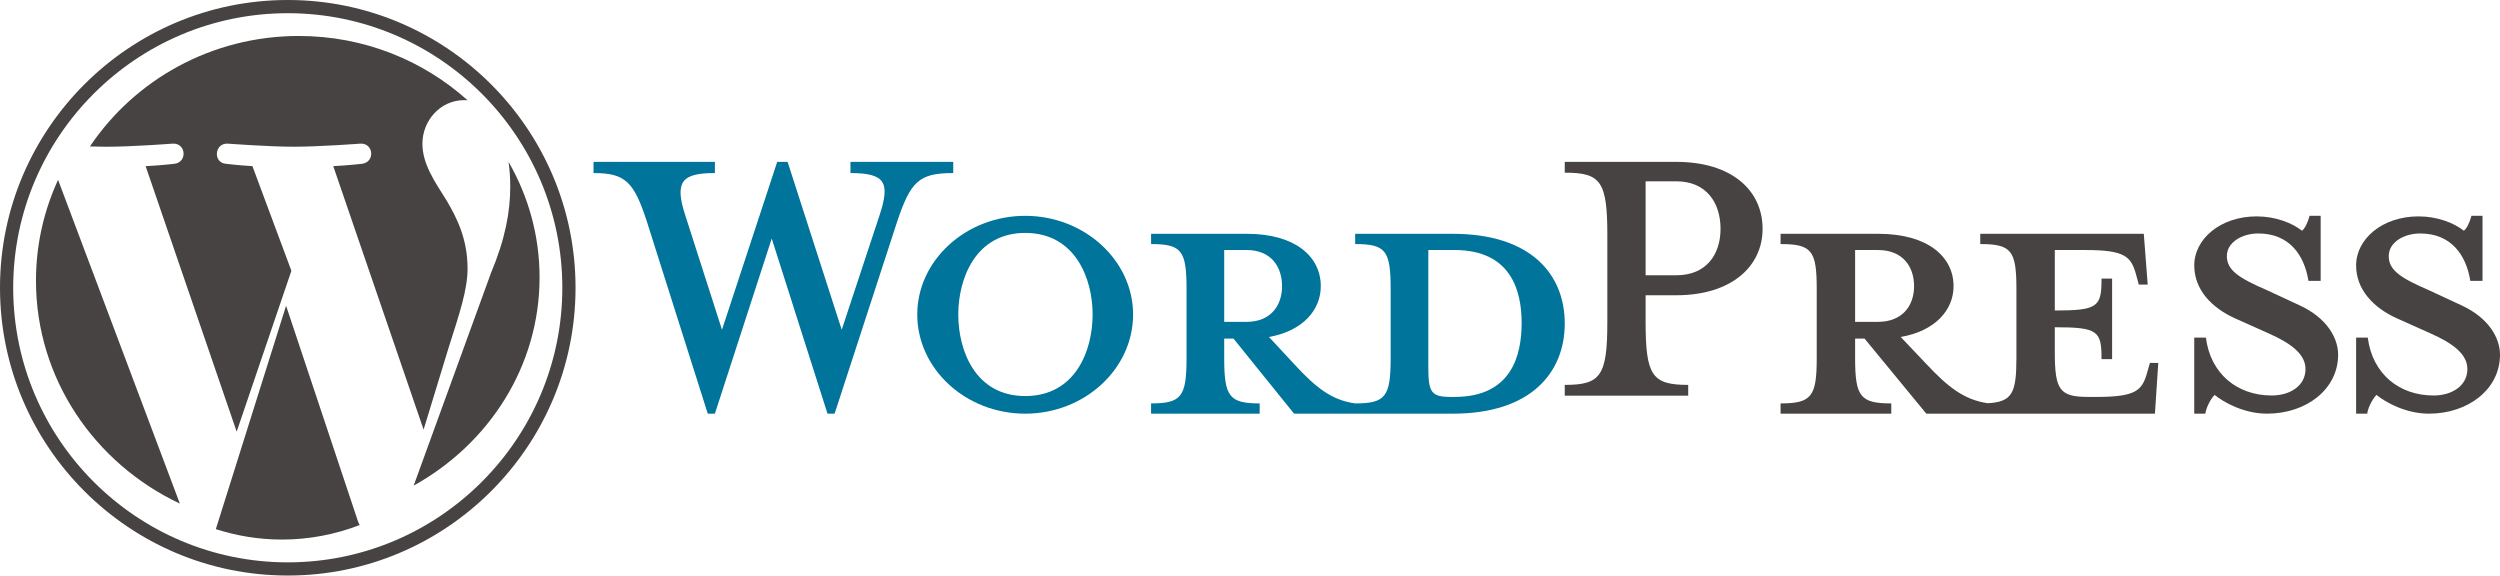 <svg width="139" height="32" viewBox="0 0 139 32" fill="none" xmlns="http://www.w3.org/2000/svg">
<g clip-path="url(#clip0_11_6517)">
<path d="M80.78 13H75.348V13.57C77.047 13.57 77.32 13.931 77.32 16.063V19.907C77.32 22.039 77.047 22.43 75.348 22.43C74.044 22.249 73.164 21.559 71.95 20.237L70.554 18.736C72.435 18.405 73.436 17.234 73.436 15.913C73.436 14.261 72.011 13 69.34 13H64V13.57C65.699 13.57 65.972 13.931 65.972 16.063V19.907C65.972 22.039 65.699 22.43 64 22.43V23H70.038V22.43C68.339 22.43 68.066 22.039 68.066 19.907V18.826H68.582L71.95 23H80.78C85.119 23 87 20.718 87 17.985C87 15.252 85.119 13 80.78 13ZM68.066 17.895V13.901H69.31C70.675 13.901 71.282 14.832 71.282 15.913C71.282 16.964 70.675 17.895 69.31 17.895L68.066 17.895ZM80.871 22.069H80.658C79.566 22.069 79.415 21.799 79.415 20.418V13.901C79.415 13.901 80.75 13.901 80.871 13.901C84.027 13.901 84.603 16.183 84.603 17.955C84.603 19.787 84.026 22.069 80.871 22.069Z" fill="#00749A"/>
<path d="M46.799 18.334L48.897 11.987C49.505 10.151 49.231 9.622 47.286 9.622V9H53V9.622C51.085 9.622 50.629 10.089 49.869 12.36L46.404 23H46.009L42.908 13.262L39.748 23H39.352L35.979 12.36C35.249 10.089 34.763 9.622 33 9.622V9H39.748V9.622C37.954 9.622 37.468 10.058 38.106 11.987L40.143 18.334L43.213 9H43.79L46.799 18.334Z" fill="#00749A"/>
<path d="M57 23C53.7 23 51 20.518 51 17.485C51 14.482 53.7 12 57 12C60.3 12 63 14.482 63 17.485C63 20.518 60.3 23 57 23ZM57 12.95C54.24 12.95 53.28 15.493 53.28 17.485C53.28 19.508 54.24 22.02 57 22.02C59.79 22.02 60.75 19.508 60.75 17.485C60.75 15.493 59.79 12.95 57 12.95Z" fill="#00749A"/>
<path d="M93.864 21.4V22H87V21.4C89.008 21.4 89.368 20.889 89.368 17.887V13.084C89.368 10.081 89.008 9.601 87 9.601V9H93.204C96.291 9 98 10.591 98 12.723C98 14.795 96.291 16.416 93.204 16.416H91.496V17.886C91.496 20.889 91.855 21.4 93.864 21.4ZM93.204 10.081H91.496V15.305H93.204C94.883 15.305 95.662 14.134 95.662 12.723C95.662 11.282 94.883 10.081 93.204 10.081Z" fill="#464342"/>
<path d="M119.536 20.177L119.381 20.718C119.103 21.709 118.762 22.069 116.566 22.069H116.133C114.525 22.069 114.247 21.709 114.247 19.577V18.195C116.659 18.195 116.845 18.405 116.845 19.967H117.433V15.492H116.845C116.845 17.054 116.659 17.264 114.247 17.264V13.901H115.948C118.144 13.901 118.484 14.261 118.762 15.252L118.917 15.823H119.412L119.195 13H110.102V13.57C111.834 13.57 112.113 13.931 112.113 16.063V19.907C112.113 21.858 111.876 22.349 110.511 22.419C109.213 22.226 108.322 21.539 107.103 20.237L105.68 18.736C107.598 18.405 108.618 17.234 108.618 15.913C108.618 14.261 107.165 13 104.443 13H99V13.57C100.732 13.57 101.01 13.931 101.01 16.063V19.907C101.01 22.039 100.732 22.43 99 22.43V23H105.155V22.43C103.423 22.43 103.144 22.039 103.144 19.907V18.826H103.67L107.103 23H119.814L120 20.178L119.536 20.177ZM103.144 17.895V13.901H104.412C105.804 13.901 106.423 14.832 106.423 15.913C106.423 16.964 105.804 17.895 104.412 17.895L103.144 17.895Z" fill="#464342"/>
<path d="M126.049 23C124.753 23 123.619 22.357 123.134 21.958C122.972 22.112 122.68 22.571 122.616 23H122V18.772H122.648C122.907 20.794 124.397 21.989 126.308 21.989C127.344 21.989 128.186 21.438 128.186 20.519C128.186 19.722 127.442 19.109 126.114 18.527L124.267 17.7C122.972 17.117 122 16.106 122 14.758C122 13.287 123.458 12.031 125.466 12.031C126.535 12.031 127.441 12.399 127.992 12.828C128.154 12.705 128.316 12.368 128.413 12H129.029V15.616H128.349C128.122 14.176 127.28 12.981 125.563 12.981C124.656 12.981 123.814 13.471 123.814 14.237C123.814 15.034 124.494 15.463 126.049 16.137L127.83 16.964C129.385 17.669 130 18.803 130 19.722C130 21.652 128.219 23 126.049 23Z" fill="#464342"/>
<path d="M135.049 23C133.753 23 132.619 22.357 132.134 21.958C131.972 22.112 131.681 22.571 131.616 23H131V18.772H131.648C131.907 20.794 133.397 21.989 135.308 21.989C136.345 21.989 137.187 21.438 137.187 20.519C137.187 19.722 136.442 19.109 135.114 18.527L133.267 17.7C131.972 17.117 131 16.106 131 14.758C131 13.287 132.458 12.031 134.466 12.031C135.535 12.031 136.441 12.399 136.992 12.828C137.154 12.705 137.316 12.368 137.413 12H138.028V15.616H137.349C137.122 14.176 136.28 12.981 134.563 12.981C133.656 12.981 132.814 13.471 132.814 14.237C132.814 15.034 133.494 15.463 135.049 16.137L136.83 16.964C138.385 17.669 139 18.803 139 19.722C139 21.652 137.219 23 135.049 23Z" fill="#464342"/>
<path d="M2 15.605C2 21.056 5.265 25.767 10 28L3.229 10C2.441 11.713 2 13.608 2 15.605Z" fill="#464342"/>
<path d="M25.997 14.94C25.997 13.256 25.38 12.089 24.851 11.181C24.146 10.059 23.486 9.108 23.486 7.986C23.486 6.733 24.455 5.567 25.82 5.567C25.881 5.567 25.94 5.574 26 5.578C23.527 3.356 20.232 2 16.614 2C11.758 2 7.485 4.443 5 8.143C5.326 8.152 5.633 8.159 5.894 8.159C7.348 8.159 9.599 7.986 9.599 7.986C10.348 7.943 10.437 9.022 9.688 9.109C9.688 9.109 8.935 9.195 8.097 9.239L13.159 24L16.201 15.056L14.035 9.238C13.287 9.195 12.578 9.108 12.578 9.108C11.829 9.065 11.916 7.942 12.665 7.986C12.665 7.986 14.961 8.158 16.327 8.158C17.78 8.158 20.031 7.986 20.031 7.986C20.781 7.942 20.869 9.021 20.12 9.108C20.12 9.108 19.366 9.195 18.529 9.238L23.552 23.888L24.939 19.345C25.54 17.46 25.997 16.107 25.997 14.94Z" fill="#464342"/>
<path d="M15.906 17L12 29.42C13.166 29.795 14.399 30 15.677 30C17.193 30 18.647 29.713 20 29.192C19.965 29.131 19.933 29.067 19.907 28.996L15.906 17Z" fill="#464342"/>
<path d="M28.276 9C28.336 9.427 28.37 9.884 28.37 10.377C28.37 11.736 28.104 13.264 27.3 15.174L23 27C27.185 24.678 30 20.365 30 15.425C30 13.097 29.375 10.908 28.276 9Z" fill="#464342"/>
<path d="M16 0C7.178 0 0 7.177 0 16C0 24.823 7.178 32 16 32C24.821 32 32 24.823 32 16C32 7.177 24.821 0 16 0ZM16 31.267C7.582 31.267 0.734 24.418 0.734 16C0.734 7.582 7.582 0.734 16 0.734C24.417 0.734 31.265 7.582 31.265 16C31.265 24.418 24.417 31.267 16 31.267Z" fill="#464342"/>
</g>
<defs>
<clipPath id="clip0_11_6517">
<rect width="139" height="32" fill="white"/>
</clipPath>
</defs>
</svg>
